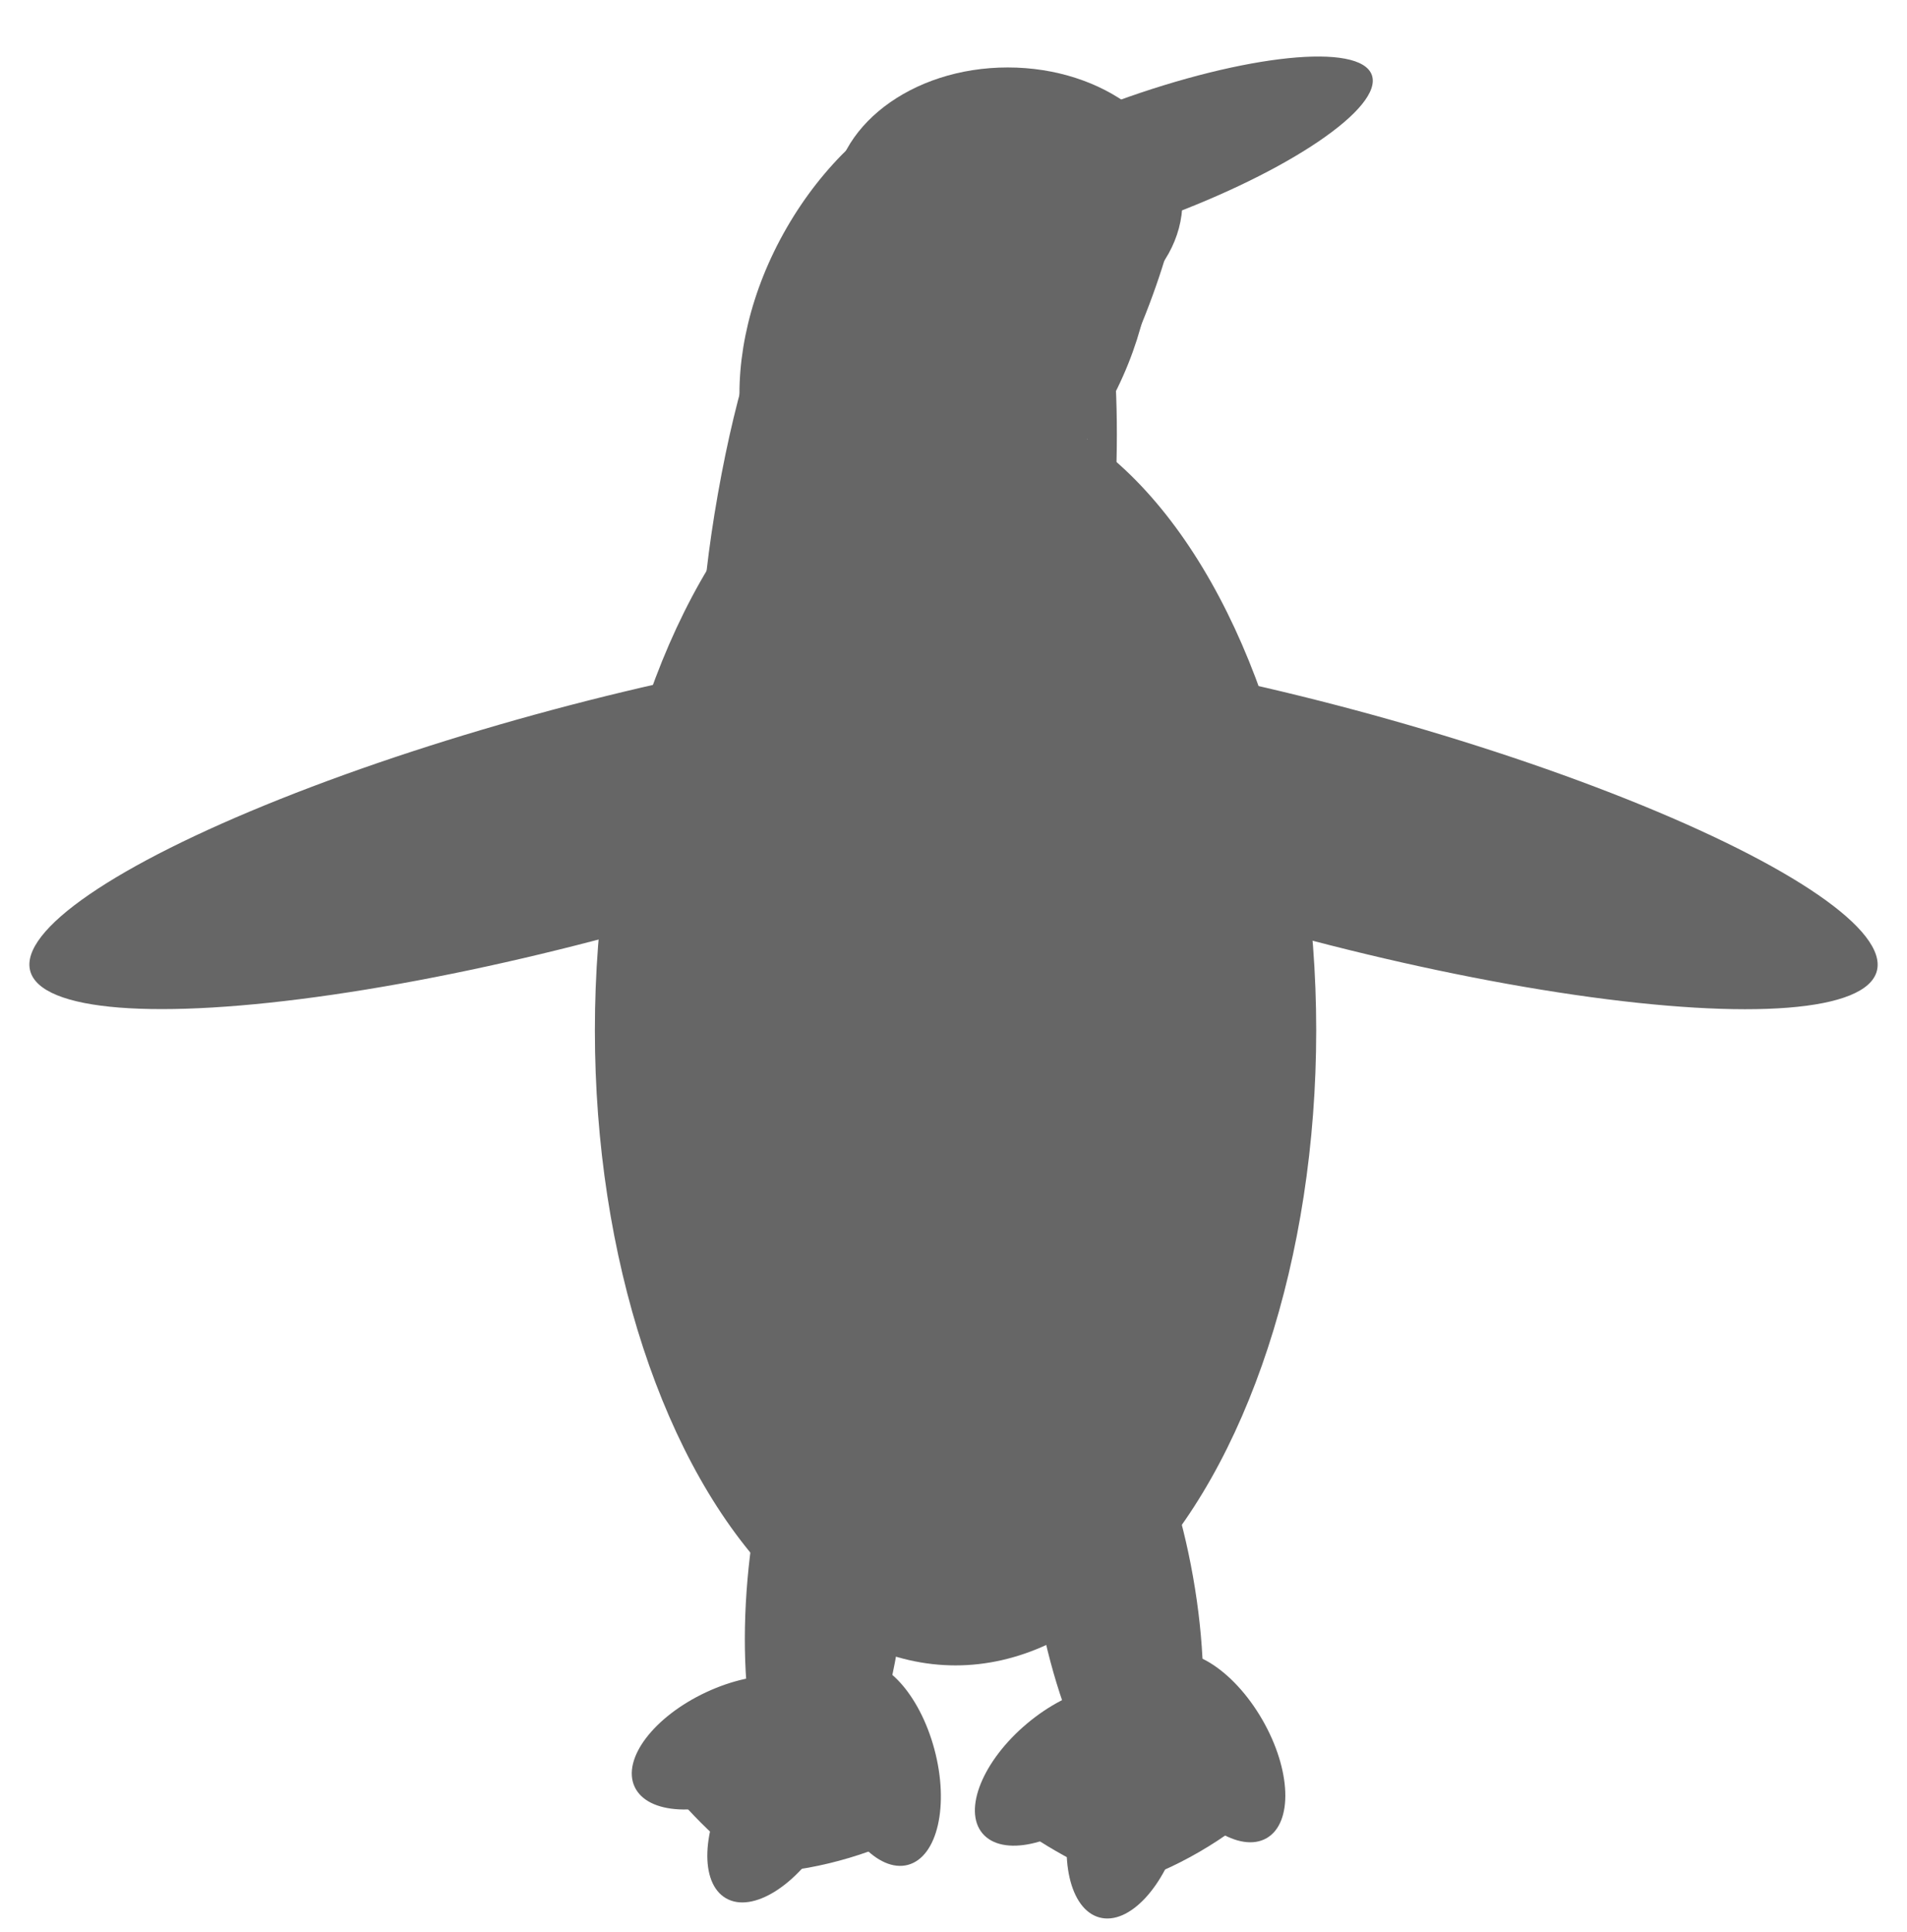 <?xml version="1.0" encoding="utf-8"?>
<svg viewBox="720.818 893.702 55.513 56.218" xmlns="http://www.w3.org/2000/svg">
  <ellipse style="stroke: rgb(0, 0, 0); stroke-width: 0px; fill: rgb(102, 102, 102); transform-origin: 748.634px -923.686px;" cx="748.634" cy="-923.686" rx="10.499" ry="18.481" transform="matrix(1, 0, 0, -1, -0, 1847.372)"/>
  <ellipse style="stroke: rgb(0, 0, 0); stroke-width: 0px; fill: rgb(102, 102, 102); transform-origin: 750.154px -899.559px;" cx="750.154" cy="-899.559" rx="5.085" ry="3.894" transform="matrix(1, 3e-12, -1e-12, -1, -0, 1799.118)"/>
  <ellipse style="stroke: rgb(0, 0, 0); stroke-width: 0px; fill: rgb(102, 102, 102); transform-origin: 974.277px -1140.14px;" cx="974.277" cy="-1140.141" rx="5.349" ry="7.651" transform="matrix(0.866, 0.5, 0.5, -0.866, -225.925, 2043.144)"/>
  <ellipse style="stroke: rgb(0, 0, 0); stroke-width: 0px; fill: rgb(102, 102, 102); transform-origin: 974.276px -1140.14px;" cx="974.277" cy="-1140.141" rx="0.349" ry="2.803" transform="matrix(0.94, 0.342, 0.342, -0.94, -220.233, 2042.318)"/>
  <ellipse style="stroke: rgb(0, 0, 0); stroke-width: 0px; fill: rgb(102, 102, 102); transform-origin: 752.9px -906.327px;" cx="752.901" cy="-906.337" rx="0.429" ry="3.715" transform="matrix(1, 2e-11, 0, -1, -1.366e-8, 1812.655)"/>
  <ellipse style="stroke: rgb(0, 0, 0); stroke-width: 0px; fill: rgb(102, 102, 102); transform-origin: 990.84px -1142.92px;" cx="990.844" cy="-1142.913" rx="0.847" ry="5.846" transform="matrix(0.985, 0.174, 0.174, -0.985, -248.296, 2051.155)"/>
  <ellipse style="stroke: rgb(0, 0, 0); stroke-width: 0px; fill: rgb(102, 102, 102); transform-origin: 1008.53px -1127.35px;" cx="1008.528" cy="-1127.362" rx="7.237" ry="1.823" transform="matrix(0.94, -0.342, -0.342, -0.94, -254.584, 2025.696)"/>
  <ellipse style="stroke: rgb(0, 0, 0); stroke-width: 0px; fill: rgb(102, 102, 102); transform-origin: 1019.87px -1169.06px;" cx="1019.86" cy="-1169.069" rx="16.634" ry="3.402" transform="matrix(0.966, 0.259, 0.259, -0.966, -260.474, 2086.707)"/>
  <ellipse style="stroke: rgb(0, 0, 0); stroke-width: 0px; fill: rgb(102, 102, 102); transform-origin: 1018.37px -1168.57px;" cx="1017.165" cy="-1168.197" rx="16.634" ry="3.402" transform="matrix(0.966, -0.259, -0.259, -0.966, -279.343, 2086.268)"/>
  <ellipse style="stroke: rgb(0, 0, 0); stroke-width: 0px; fill: rgb(102, 102, 102); transform-origin: 1019.86px -1169.03px;" cx="1019.86" cy="-1169.069" rx="2.294" ry="6.869" transform="matrix(0.985, -0.174, -0.174, -0.985, -266.579, 2108.979)"/>
  <ellipse style="stroke: rgb(0, 0, 0); stroke-width: 0px; fill: rgb(102, 102, 102); transform-origin: 1019.86px -1169.06px;" cx="1019.86" cy="-1169.069" rx="1.614" ry="3.05" transform="matrix(0.966, 0.259, 0.259, -0.966, -266.243, 2115.608)"/>
  <ellipse style="stroke: rgb(0, 0, 0); stroke-width: 0px; fill: rgb(102, 102, 102); transform-origin: 1019.86px -1169.06px;" cx="1019.86" cy="-1169.069" rx="1.614" ry="3.05" transform="matrix(0.643, 0.766, 0.766, -0.643, -268.099, 2114.149)"/>
  <ellipse style="stroke: rgb(0, 0, 0); stroke-width: 0px; fill: rgb(102, 102, 102); transform-origin: 1019.86px -1169.05px;" cx="1019.86" cy="-1169.069" rx="1.614" ry="3.05" transform="matrix(0.866, -0.5, -0.5, -0.866, -263.704, 2113.586)"/>
  <ellipse style="stroke: rgb(0, 0, 0); stroke-width: 0px; fill: rgb(102, 102, 102); transform-origin: 1019.86px -1169.05px;" cx="1019.86" cy="-1169.069" rx="0.805" ry="3.05" transform="matrix(0.5, 0.866, 0.866, -0.5, -264.532, 2115.947)"/>
  <ellipse style="stroke: rgb(0, 0, 0); stroke-width: 0px; fill: rgb(102, 102, 102); transform-origin: 1019.86px -1169.05px;" cx="1019.86" cy="-1169.069" rx="0.484" ry="2.583" transform="matrix(-0.5, 0.866, 0.866, 0.5, -268.044, 2116.211)"/>
  <ellipse style="stroke: rgb(0, 0, 0); stroke-width: 0px; fill: rgb(102, 102, 102); transform-origin: 967.029px -1219.48px;" cx="967.029" cy="-1219.506" rx="2.294" ry="6.869" transform="matrix(0.996, 0.087, 0.087, -0.996, -222.164, 2159.318)"/>
  <ellipse style="stroke: rgb(0, 0, 0); stroke-width: 0px; fill: rgb(102, 102, 102); transform-origin: 1019.86px -1169.06px;" cx="1019.86" cy="-1169.069" rx="1.614" ry="3.05" transform="matrix(0.866, 0.5, 0.5, -0.866, -276.379, 2115.355)"/>
  <ellipse style="stroke: rgb(0, 0, 0); stroke-width: 0px; fill: rgb(102, 102, 102); transform-origin: 1019.86px -1169.06px;" cx="1019.86" cy="-1169.069" rx="1.614" ry="3.05" transform="matrix(0.423, 0.906, 0.906, -0.423, -277.796, 2113.467)"/>
  <ellipse style="stroke: rgb(0, 0, 0); stroke-width: 0px; fill: rgb(102, 102, 102); transform-origin: 1019.86px -1169.05px;" cx="1019.86" cy="-1169.069" rx="1.614" ry="3.05" transform="matrix(0.966, -0.259, -0.259, -0.966, -273.406, 2114.057)"/>
  <ellipse style="stroke: rgb(0, 0, 0); stroke-width: 0px; fill: rgb(102, 102, 102); transform-origin: 1019.87px -1169.06px;" cx="1019.86" cy="-1169.069" rx="0.805" ry="3.05" transform="matrix(0.259, 0.966, 0.966, -0.259, -274.829, 2116.143)"/>
  <ellipse style="stroke: rgb(0, 0, 0); stroke-width: 0px; fill: rgb(102, 102, 102); transform-origin: 1019.87px -1169.05px;" cx="1019.86" cy="-1169.069" rx="0.484" ry="2.583" transform="matrix(-0.707, 0.707, 0.707, 0.707, -278.294, 2115.479)"/>
</svg>